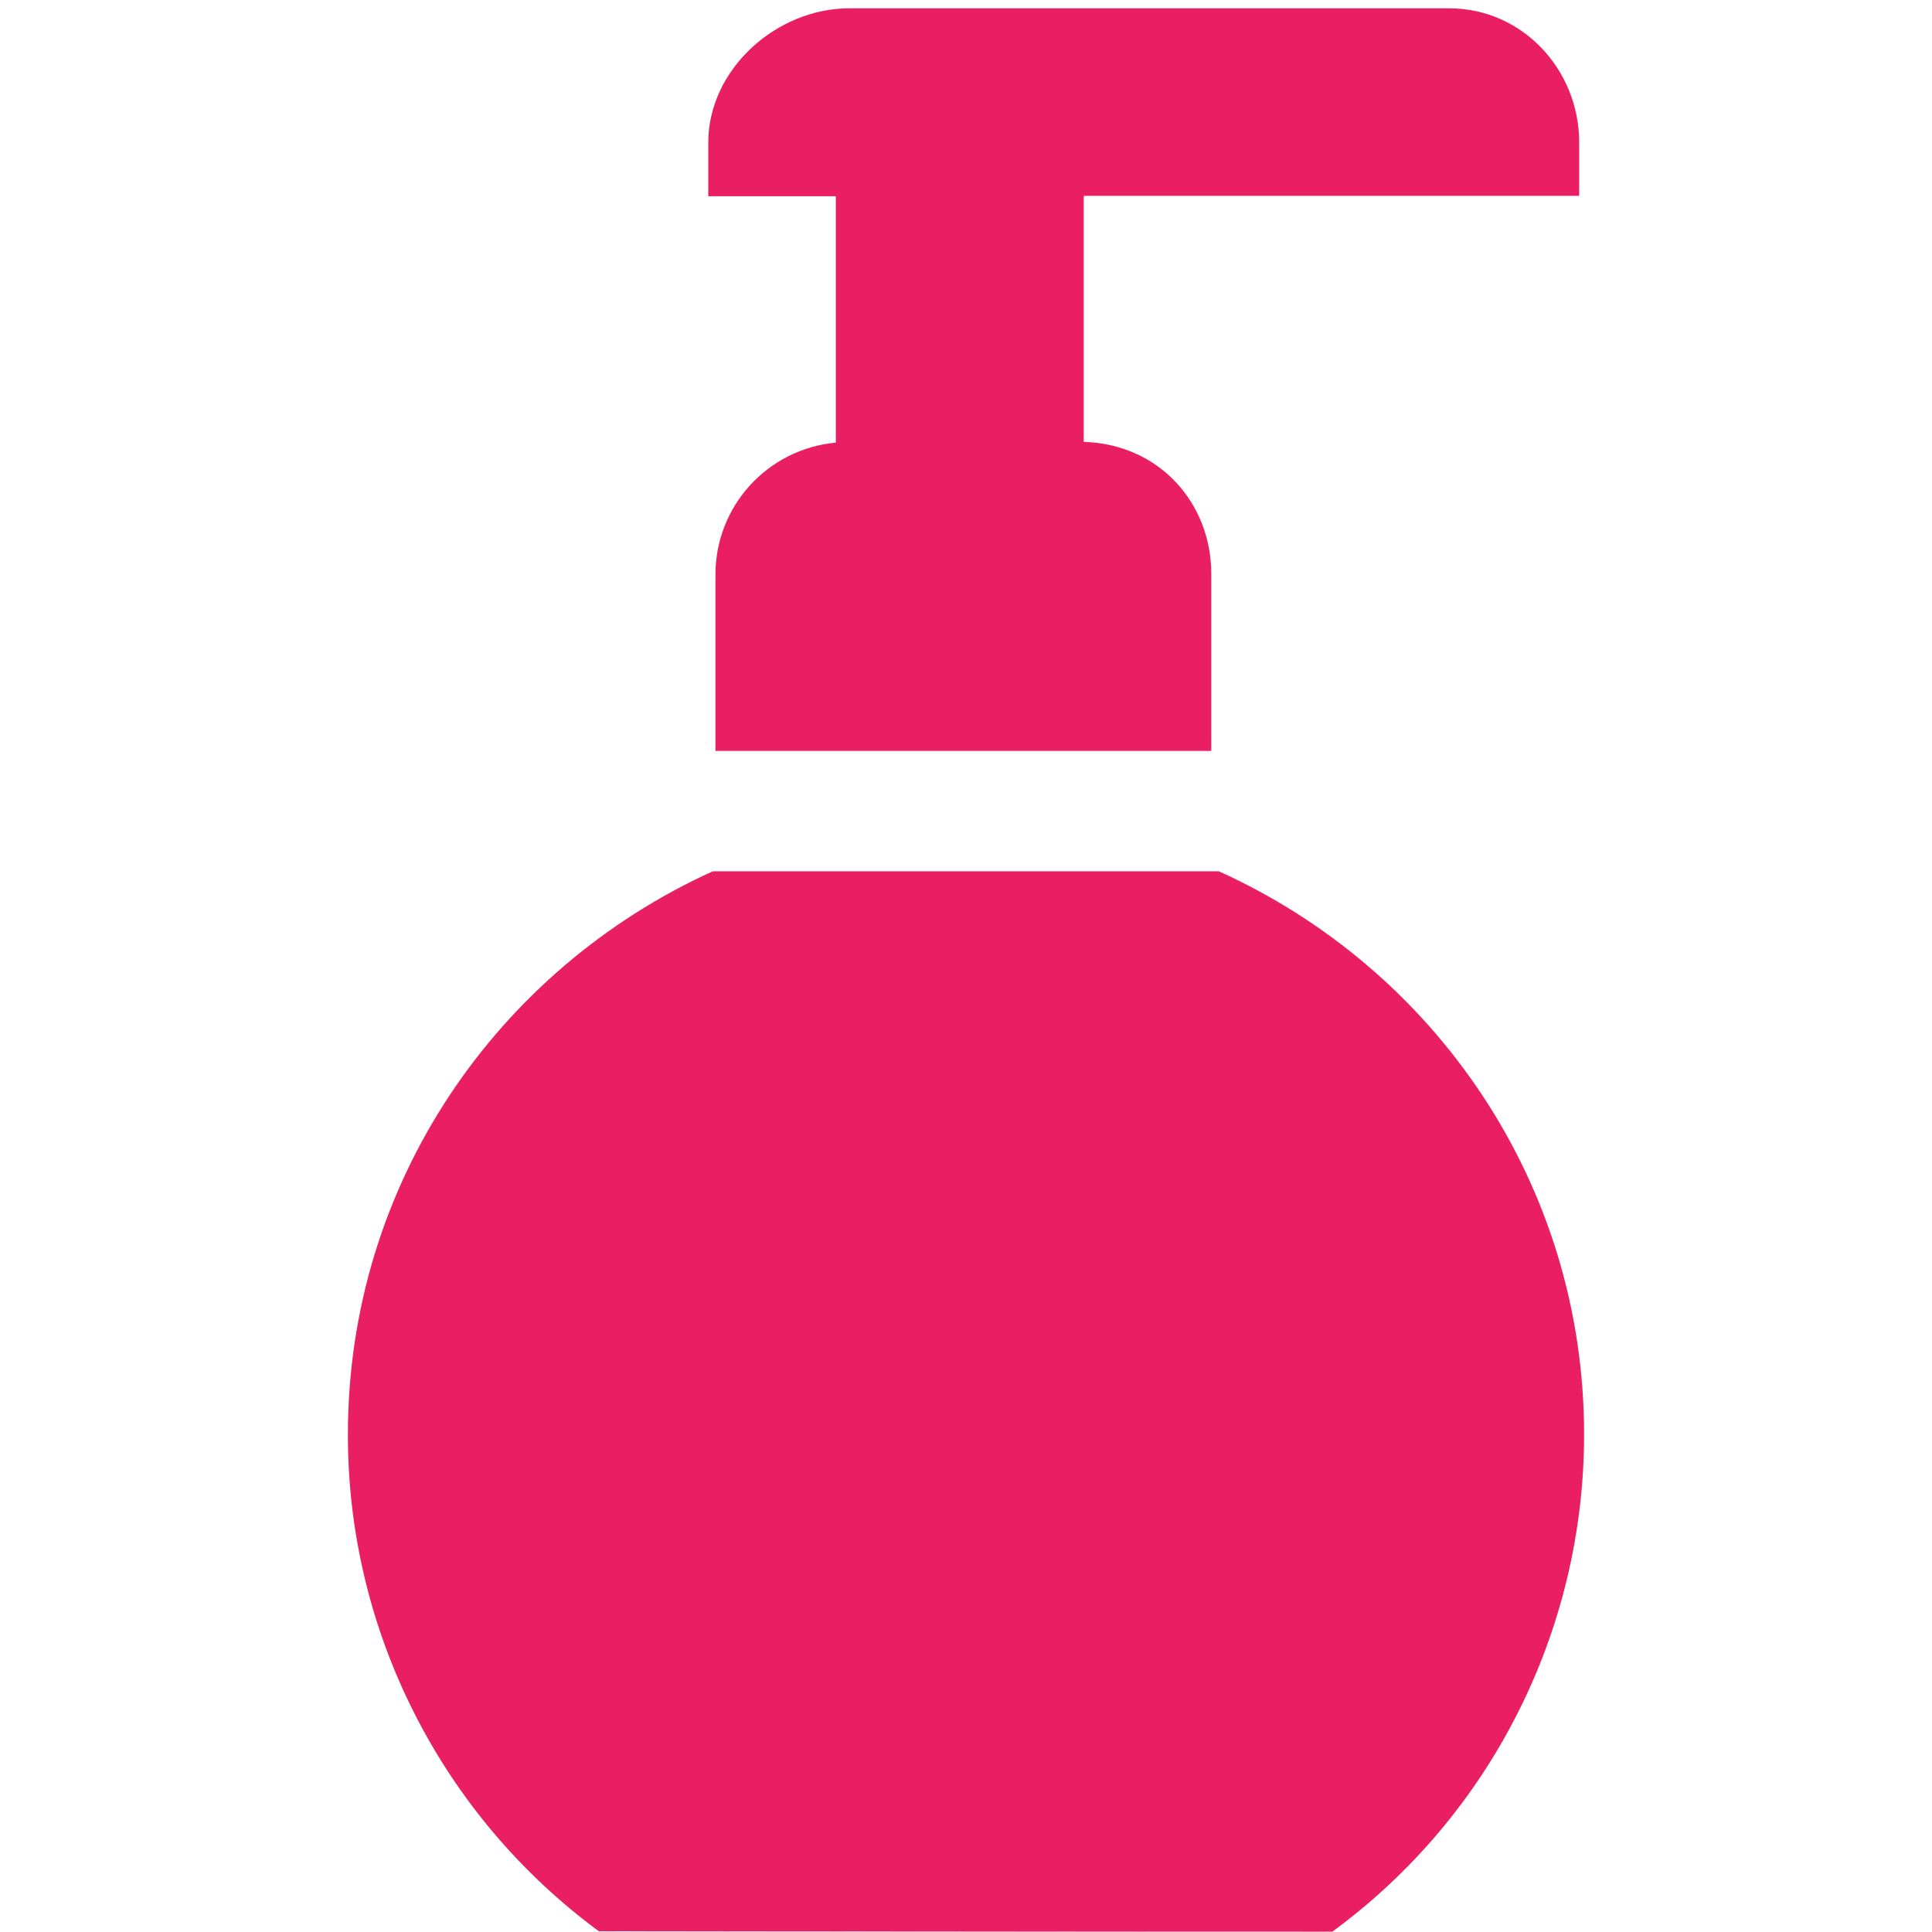 <?xml version="1.0" encoding="utf-8"?>
<!-- Generator: Adobe Illustrator 21.0.0, SVG Export Plug-In . SVG Version: 6.00 Build 0)  -->
<svg version="1.1" id="Layer_1" xmlns="http://www.w3.org/2000/svg" xmlns:xlink="http://www.w3.org/1999/xlink" x="0px" y="0px"
	 viewBox="0 0 512 512" style="enable-background:new 0 0 512 512;" xml:space="preserve">
<style type="text/css">
	.st0{fill:#E91E63;}
</style>
<title>personal-care-other</title>
<g id="Layer_2">
	<g id="Layer_1-2">
		<g id="Layer_2-2">
			<g id="Layer_1-2-2">
				<path class="st0" d="M321,199v-46.9c0-18.9-13.9-34.4-33.8-35V51.9h131.3V37.8c0-19.4-15.1-35.6-34.5-35.6H225.1
					c-19.4,0-37.4,16.2-37.4,35.6v14.2h33.8v65.3c-18.1,1.7-31.9,16.8-31.9,35V199H321z"/>
				<path class="st0" d="M323,230.9H188.9c-57,25.9-96.7,82.6-96.7,149.2c-0.1,52,24.7,100.9,66.5,131.7c97.3,0,109.7,0.1,194.4,0.1
					c42-30.8,66.7-79.7,66.7-131.8C419.8,313.6,380.1,256.7,323,230.9L323,230.9z"/>
				<path class="st0" d="M158.7,511.8c42.4,0.1,165.8,0.1,194.4,0.1"/>
				<path class="st0" d="M158.7,511.8c62,0,165.8,0.1,194.4,0.1"/>
				<path class="st0" d="M158.7,511.8c31.4,0,163.1,0.1,194.4,0.1"/>
			</g>
		</g>
	</g>
</g>
</svg>
